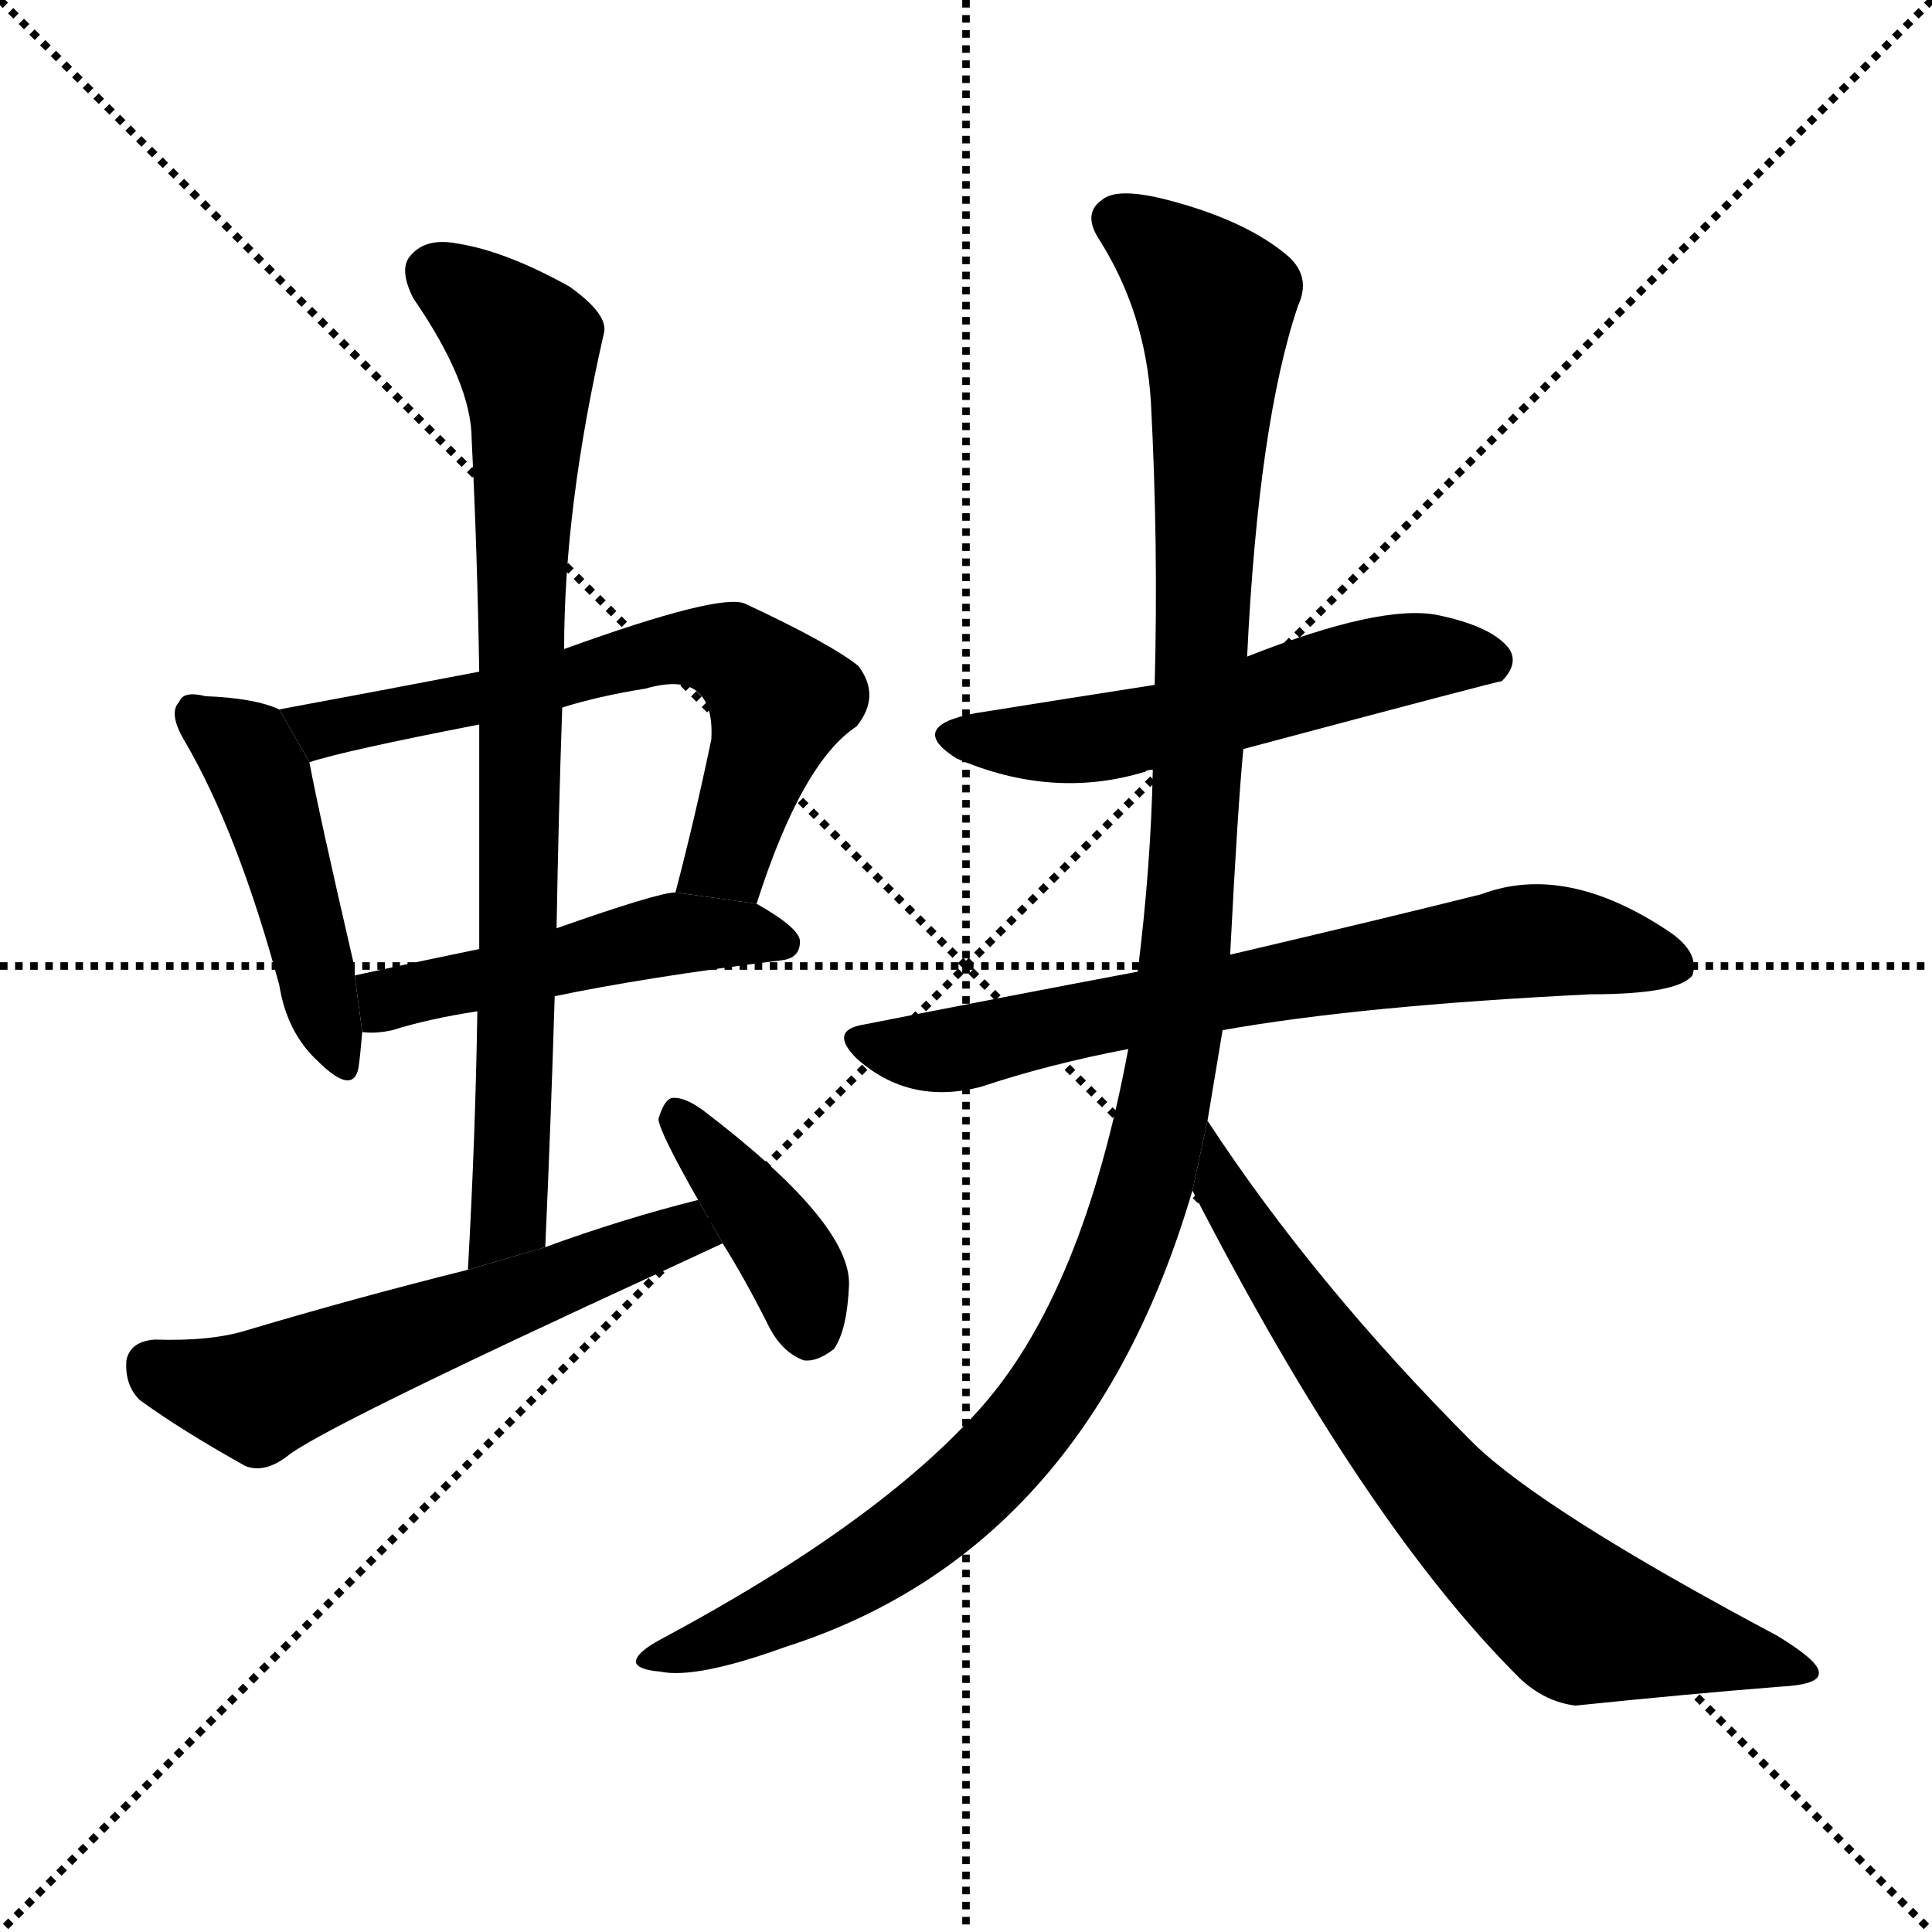 <svg version="1.1" viewBox="0 0 1024 1024" xmlns="http://www.w3.org/2000/svg">
  <g stroke="black" stroke-dasharray="1,1" stroke-width="1" transform="scale(4, 4)">
    <line x1="0" y1="0" x2="256" y2="256"></line>
    <line x1="256" y1="0" x2="0" y2="256"></line>
    <line x1="128" y1="0" x2="128" y2="256"></line>
    <line x1="0" y1="128" x2="256" y2="128"></line>
  </g>
  <g transform="scale(1, -1) translate(0, -900)">
    <style type="text/css">
      
        @keyframes keyframes0 {
          from {
            stroke: blue;
            stroke-dashoffset: 460;
            stroke-width: 128;
          }
          60% {
            animation-timing-function: step-end;
            stroke: blue;
            stroke-dashoffset: 0;
            stroke-width: 128;
          }
          to {
            stroke: black;
            stroke-width: 1024;
          }
        }
        #make-me-a-hanzi-animation-0 {
          animation: keyframes0 0.624s both;
          animation-delay: 0s;
          animation-timing-function: linear;
        }
      
        @keyframes keyframes1 {
          from {
            stroke: blue;
            stroke-dashoffset: 643;
            stroke-width: 128;
          }
          68% {
            animation-timing-function: step-end;
            stroke: blue;
            stroke-dashoffset: 0;
            stroke-width: 128;
          }
          to {
            stroke: black;
            stroke-width: 1024;
          }
        }
        #make-me-a-hanzi-animation-1 {
          animation: keyframes1 0.773s both;
          animation-delay: 0.624s;
          animation-timing-function: linear;
        }
      
        @keyframes keyframes2 {
          from {
            stroke: blue;
            stroke-dashoffset: 482;
            stroke-width: 128;
          }
          61% {
            animation-timing-function: step-end;
            stroke: blue;
            stroke-dashoffset: 0;
            stroke-width: 128;
          }
          to {
            stroke: black;
            stroke-width: 1024;
          }
        }
        #make-me-a-hanzi-animation-2 {
          animation: keyframes2 0.642s both;
          animation-delay: 1.398s;
          animation-timing-function: linear;
        }
      
        @keyframes keyframes3 {
          from {
            stroke: blue;
            stroke-dashoffset: 805;
            stroke-width: 128;
          }
          72% {
            animation-timing-function: step-end;
            stroke: blue;
            stroke-dashoffset: 0;
            stroke-width: 128;
          }
          to {
            stroke: black;
            stroke-width: 1024;
          }
        }
        #make-me-a-hanzi-animation-3 {
          animation: keyframes3 0.905s both;
          animation-delay: 2.04s;
          animation-timing-function: linear;
        }
      
        @keyframes keyframes4 {
          from {
            stroke: blue;
            stroke-dashoffset: 567;
            stroke-width: 128;
          }
          65% {
            animation-timing-function: step-end;
            stroke: blue;
            stroke-dashoffset: 0;
            stroke-width: 128;
          }
          to {
            stroke: black;
            stroke-width: 1024;
          }
        }
        #make-me-a-hanzi-animation-4 {
          animation: keyframes4 0.711s both;
          animation-delay: 2.945s;
          animation-timing-function: linear;
        }
      
        @keyframes keyframes5 {
          from {
            stroke: blue;
            stroke-dashoffset: 394;
            stroke-width: 128;
          }
          56% {
            animation-timing-function: step-end;
            stroke: blue;
            stroke-dashoffset: 0;
            stroke-width: 128;
          }
          to {
            stroke: black;
            stroke-width: 1024;
          }
        }
        #make-me-a-hanzi-animation-5 {
          animation: keyframes5 0.571s both;
          animation-delay: 3.656s;
          animation-timing-function: linear;
        }
      
        @keyframes keyframes6 {
          from {
            stroke: blue;
            stroke-dashoffset: 546;
            stroke-width: 128;
          }
          64% {
            animation-timing-function: step-end;
            stroke: blue;
            stroke-dashoffset: 0;
            stroke-width: 128;
          }
          to {
            stroke: black;
            stroke-width: 1024;
          }
        }
        #make-me-a-hanzi-animation-6 {
          animation: keyframes6 0.694s both;
          animation-delay: 4.227s;
          animation-timing-function: linear;
        }
      
        @keyframes keyframes7 {
          from {
            stroke: blue;
            stroke-dashoffset: 696;
            stroke-width: 128;
          }
          69% {
            animation-timing-function: step-end;
            stroke: blue;
            stroke-dashoffset: 0;
            stroke-width: 128;
          }
          to {
            stroke: black;
            stroke-width: 1024;
          }
        }
        #make-me-a-hanzi-animation-7 {
          animation: keyframes7 0.816s both;
          animation-delay: 4.921s;
          animation-timing-function: linear;
        }
      
        @keyframes keyframes8 {
          from {
            stroke: blue;
            stroke-dashoffset: 1176;
            stroke-width: 128;
          }
          79% {
            animation-timing-function: step-end;
            stroke: blue;
            stroke-dashoffset: 0;
            stroke-width: 128;
          }
          to {
            stroke: black;
            stroke-width: 1024;
          }
        }
        #make-me-a-hanzi-animation-8 {
          animation: keyframes8 1.207s both;
          animation-delay: 5.738s;
          animation-timing-function: linear;
        }
      
        @keyframes keyframes9 {
          from {
            stroke: blue;
            stroke-dashoffset: 708;
            stroke-width: 128;
          }
          70% {
            animation-timing-function: step-end;
            stroke: blue;
            stroke-dashoffset: 0;
            stroke-width: 128;
          }
          to {
            stroke: black;
            stroke-width: 1024;
          }
        }
        #make-me-a-hanzi-animation-9 {
          animation: keyframes9 0.826s both;
          animation-delay: 6.945s;
          animation-timing-function: linear;
        }
      
    </style>
    
      <path d="M 148 524 Q 135 530 109 531 Q 97 534 95 528 Q 89 522 98 507 Q 126 459 148 378 Q 152 353 168 338 Q 187 319 190 334 Q 191 341 192 353 L 188 383 Q 188 384 188 387 Q 169 469 164 496 L 148 524 Z" fill="black"></path>
    
      <path d="M 401 421 Q 425 496 454 515 Q 467 531 455 547 Q 440 559 395 580 Q 382 586 299 556 L 254 544 Q 202 534 148 524 L 164 496 Q 182 502 254 516 L 298 525 Q 317 531 342 535 Q 363 541 371 532 Q 378 525 377 508 Q 368 465 358 427 L 401 421 Z" fill="black"></path>
    
      <path d="M 294 372 Q 342 382 414 391 Q 424 392 424 401 Q 424 408 401 421 L 358 427 Q 349 427 295 408 L 254 397 Q 220 390 188 383 L 192 353 Q 199 352 208 354 Q 227 360 253 364 L 294 372 Z" fill="black"></path>
    
      <path d="M 289 239 Q 292 306 294 372 L 295 408 Q 296 468 298 525 L 299 556 Q 299 631 320 723 Q 323 733 302 748 Q 268 767 242 771 Q 226 774 218 765 Q 211 758 219 742 Q 250 697 250 667 Q 253 607 254 544 L 254 516 Q 254 458 254 397 L 253 364 Q 252 298 248 227 L 289 239 Z" fill="black"></path>
    
      <path d="M 370 264 Q 330 254 289 239 L 248 227 Q 188 212 131 195 Q 112 189 82 190 Q 69 189 67 179 Q 66 166 74 158 Q 96 142 130 123 Q 140 119 152 128 Q 170 143 355 228 Q 368 234 383 241 L 370 264 Z" fill="black"></path>
    
      <path d="M 383 241 Q 395 222 408 196 Q 415 183 426 179 Q 433 178 442 185 Q 449 195 450 219 Q 451 252 372 312 Q 362 319 356 318 Q 352 317 349 307 Q 349 301 370 264 L 383 241 Z" fill="black"></path>
    
      <path d="M 659 503 Q 794 539 796 539 Q 805 548 800 556 Q 791 568 762 574 Q 732 580 661 552 L 612 537 Q 567 530 517 522 Q 480 515 507 498 Q 558 476 607 491 Q 608 492 611 492 L 659 503 Z" fill="black"></path>
    
      <path d="M 648 354 Q 721 367 843 373 Q 889 373 897 383 Q 901 395 885 406 Q 830 443 785 426 Q 733 413 652 394 L 603 385 Q 534 372 458 357 Q 439 354 454 339 Q 482 314 520 324 Q 556 336 598 344 L 648 354 Z" fill="black"></path>
    
      <path d="M 640 306 Q 644 330 648 354 L 652 394 Q 656 472 659 503 L 661 552 Q 667 676 688 738 Q 695 753 683 764 Q 661 783 619 794 Q 592 801 584 794 Q 574 787 582 774 Q 607 735 610 687 Q 614 611 612 537 L 611 492 Q 610 441 603 385 L 598 344 Q 574 215 520 154 Q 466 93 350 31 Q 337 24 337 19 Q 338 15 350 14 Q 369 10 416 27 Q 576 78 632 269 L 640 306 Z" fill="black"></path>
    
      <path d="M 632 269 Q 723 92 806 10 Q 819 -2 835 -4 Q 893 2 943 6 Q 964 7 964 13 Q 965 19 942 33 Q 818 99 781 135 Q 697 219 640 306 L 632 269 Z" fill="black"></path>
    
    
      <clipPath id="make-me-a-hanzi-clip-0">
        <path d="M 148 524 Q 135 530 109 531 Q 97 534 95 528 Q 89 522 98 507 Q 126 459 148 378 Q 152 353 168 338 Q 187 319 190 334 Q 191 341 192 353 L 188 383 Q 188 384 188 387 Q 169 469 164 496 L 148 524 Z"></path>
      </clipPath>
      <path clip-path="url(#make-me-a-hanzi-clip-0)" d="M 104 521 L 130 502 L 139 486 L 179 338" fill="none" id="make-me-a-hanzi-animation-0" stroke-dasharray="332 664" stroke-linecap="round"></path>
    
      <clipPath id="make-me-a-hanzi-clip-1">
        <path d="M 401 421 Q 425 496 454 515 Q 467 531 455 547 Q 440 559 395 580 Q 382 586 299 556 L 254 544 Q 202 534 148 524 L 164 496 Q 182 502 254 516 L 298 525 Q 317 531 342 535 Q 363 541 371 532 Q 378 525 377 508 Q 368 465 358 427 L 401 421 Z"></path>
      </clipPath>
      <path clip-path="url(#make-me-a-hanzi-clip-1)" d="M 156 523 L 174 515 L 241 525 L 354 556 L 392 552 L 414 529 L 386 446 L 366 432" fill="none" id="make-me-a-hanzi-animation-1" stroke-dasharray="515 1030" stroke-linecap="round"></path>
    
      <clipPath id="make-me-a-hanzi-clip-2">
        <path d="M 294 372 Q 342 382 414 391 Q 424 392 424 401 Q 424 408 401 421 L 358 427 Q 349 427 295 408 L 254 397 Q 220 390 188 383 L 192 353 Q 199 352 208 354 Q 227 360 253 364 L 294 372 Z"></path>
      </clipPath>
      <path clip-path="url(#make-me-a-hanzi-clip-2)" d="M 196 361 L 206 370 L 343 403 L 392 406 L 414 401" fill="none" id="make-me-a-hanzi-animation-2" stroke-dasharray="354 708" stroke-linecap="round"></path>
    
      <clipPath id="make-me-a-hanzi-clip-3">
        <path d="M 289 239 Q 292 306 294 372 L 295 408 Q 296 468 298 525 L 299 556 Q 299 631 320 723 Q 323 733 302 748 Q 268 767 242 771 Q 226 774 218 765 Q 211 758 219 742 Q 250 697 250 667 Q 253 607 254 544 L 254 516 Q 254 458 254 397 L 253 364 Q 252 298 248 227 L 289 239 Z"></path>
      </clipPath>
      <path clip-path="url(#make-me-a-hanzi-clip-3)" d="M 231 755 L 278 717 L 280 688 L 272 292 L 269 254 L 253 235" fill="none" id="make-me-a-hanzi-animation-3" stroke-dasharray="677 1354" stroke-linecap="round"></path>
    
      <clipPath id="make-me-a-hanzi-clip-4">
        <path d="M 370 264 Q 330 254 289 239 L 248 227 Q 188 212 131 195 Q 112 189 82 190 Q 69 189 67 179 Q 66 166 74 158 Q 96 142 130 123 Q 140 119 152 128 Q 170 143 355 228 Q 368 234 383 241 L 370 264 Z"></path>
      </clipPath>
      <path clip-path="url(#make-me-a-hanzi-clip-4)" d="M 81 176 L 139 161 L 363 248 L 373 243" fill="none" id="make-me-a-hanzi-animation-4" stroke-dasharray="439 878" stroke-linecap="round"></path>
    
      <clipPath id="make-me-a-hanzi-clip-5">
        <path d="M 383 241 Q 395 222 408 196 Q 415 183 426 179 Q 433 178 442 185 Q 449 195 450 219 Q 451 252 372 312 Q 362 319 356 318 Q 352 317 349 307 Q 349 301 370 264 L 383 241 Z"></path>
      </clipPath>
      <path clip-path="url(#make-me-a-hanzi-clip-5)" d="M 358 309 L 415 238 L 428 193" fill="none" id="make-me-a-hanzi-animation-5" stroke-dasharray="266 532" stroke-linecap="round"></path>
    
      <clipPath id="make-me-a-hanzi-clip-6">
        <path d="M 659 503 Q 794 539 796 539 Q 805 548 800 556 Q 791 568 762 574 Q 732 580 661 552 L 612 537 Q 567 530 517 522 Q 480 515 507 498 Q 558 476 607 491 Q 608 492 611 492 L 659 503 Z"></path>
      </clipPath>
      <path clip-path="url(#make-me-a-hanzi-clip-6)" d="M 509 511 L 533 506 L 583 509 L 748 551 L 793 547" fill="none" id="make-me-a-hanzi-animation-6" stroke-dasharray="418 836" stroke-linecap="round"></path>
    
      <clipPath id="make-me-a-hanzi-clip-7">
        <path d="M 648 354 Q 721 367 843 373 Q 889 373 897 383 Q 901 395 885 406 Q 830 443 785 426 Q 733 413 652 394 L 603 385 Q 534 372 458 357 Q 439 354 454 339 Q 482 314 520 324 Q 556 336 598 344 L 648 354 Z"></path>
      </clipPath>
      <path clip-path="url(#make-me-a-hanzi-clip-7)" d="M 456 348 L 509 344 L 808 401 L 889 388" fill="none" id="make-me-a-hanzi-animation-7" stroke-dasharray="568 1136" stroke-linecap="round"></path>
    
      <clipPath id="make-me-a-hanzi-clip-8">
        <path d="M 640 306 Q 644 330 648 354 L 652 394 Q 656 472 659 503 L 661 552 Q 667 676 688 738 Q 695 753 683 764 Q 661 783 619 794 Q 592 801 584 794 Q 574 787 582 774 Q 607 735 610 687 Q 614 611 612 537 L 611 492 Q 610 441 603 385 L 598 344 Q 574 215 520 154 Q 466 93 350 31 Q 337 24 337 19 Q 338 15 350 14 Q 369 10 416 27 Q 576 78 632 269 L 640 306 Z"></path>
      </clipPath>
      <path clip-path="url(#make-me-a-hanzi-clip-8)" d="M 591 783 L 619 765 L 644 732 L 630 406 L 622 340 L 601 251 L 567 176 L 512 109 L 456 68 L 344 18" fill="none" id="make-me-a-hanzi-animation-8" stroke-dasharray="1048 2096" stroke-linecap="round"></path>
    
      <clipPath id="make-me-a-hanzi-clip-9">
        <path d="M 632 269 Q 723 92 806 10 Q 819 -2 835 -4 Q 893 2 943 6 Q 964 7 964 13 Q 965 19 942 33 Q 818 99 781 135 Q 697 219 640 306 L 632 269 Z"></path>
      </clipPath>
      <path clip-path="url(#make-me-a-hanzi-clip-9)" d="M 643 299 L 646 272 L 689 204 L 758 114 L 806 67 L 839 41 L 958 15" fill="none" id="make-me-a-hanzi-animation-9" stroke-dasharray="580 1160" stroke-linecap="round"></path>
    
  </g>
</svg>
